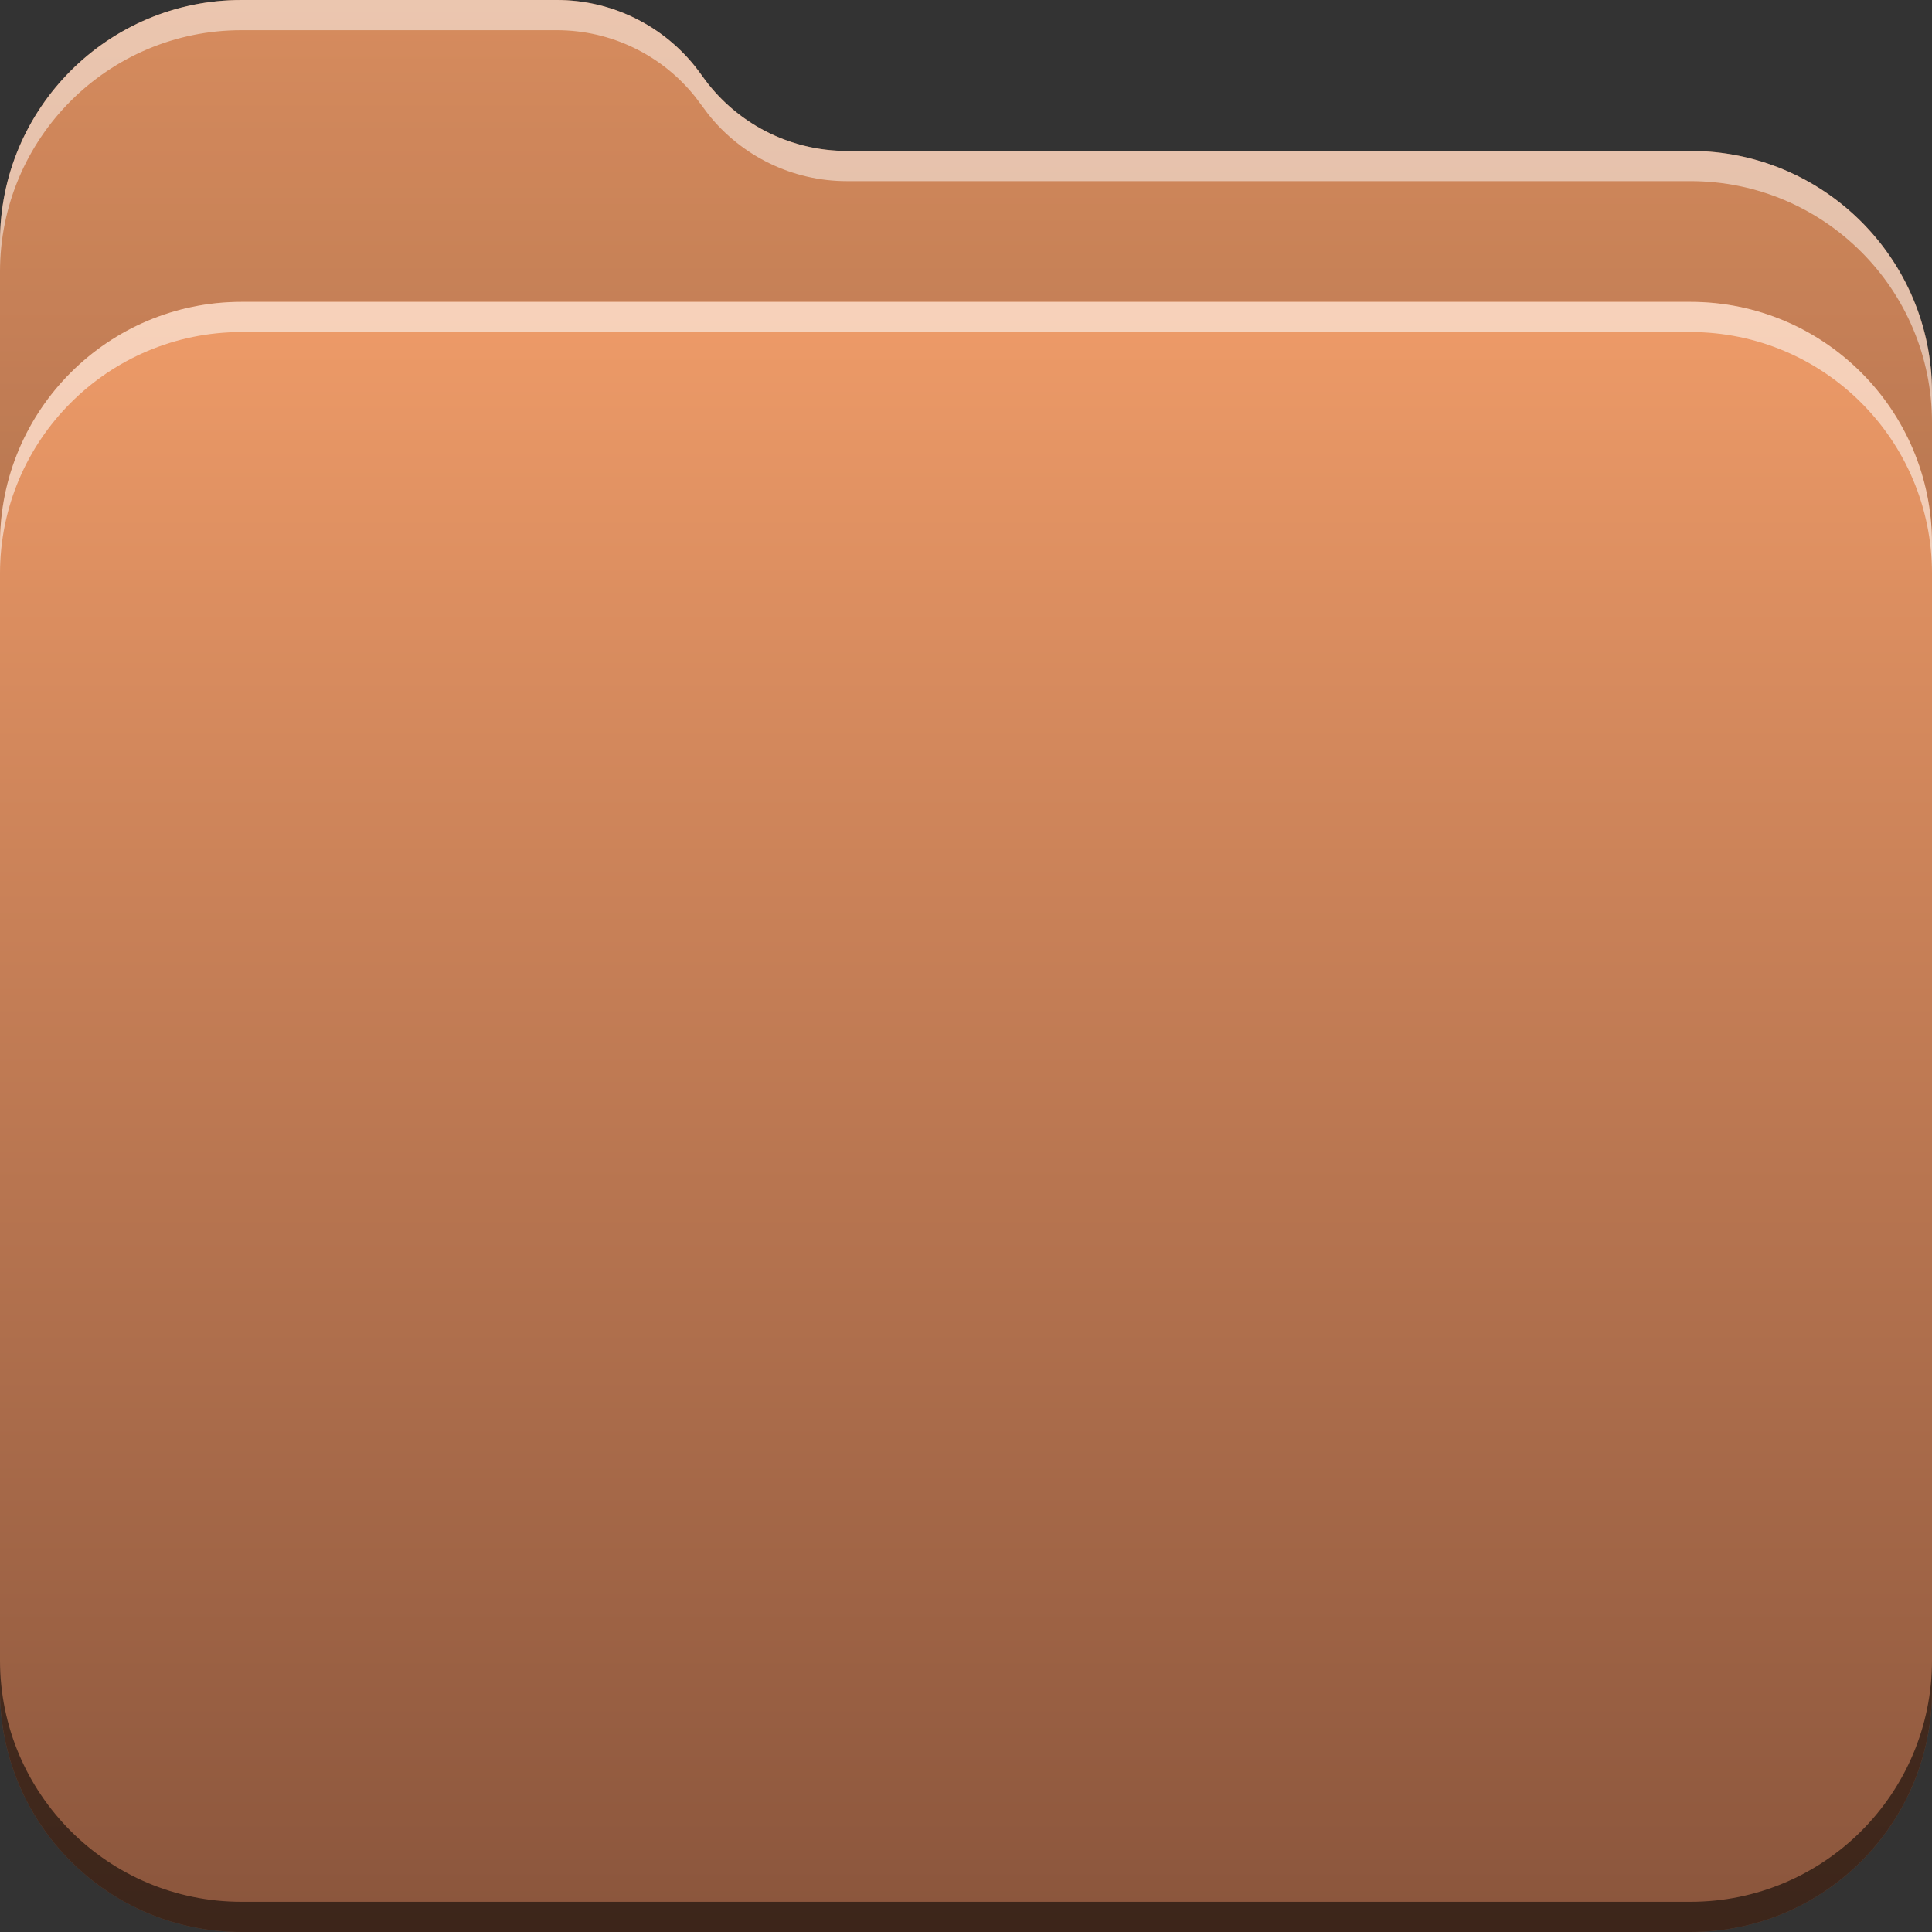 <svg width="64" height="64" viewBox="0 0 64 64" fill="none" xmlns="http://www.w3.org/2000/svg">
<rect x="0" y="0" width="64" height="64" fill="#333333" stroke="none"/>
<g clip-path="url(#clip0_35_772)">
<path d="M0 8C0 3.582 3.582 0 8 0H18.448C20.361 0 22.153 0.933 23.25 2.5C24.347 4.067 26.139 5 28.052 5H56C60.418 5 64 8.582 64 13V46C64 50.418 60.418 54 56 54H8C3.582 54 0 50.418 0 46V8Z" fill="url(#paint0_linear_35_772)"/>
<path opacity="0.1" d="M0 8C0 3.582 3.582 0 8 0H18.448C20.361 0 22.153 0.933 23.25 2.5C24.347 4.067 26.139 5 28.052 5H56C60.418 5 64 8.582 64 13V46C64 50.418 60.418 54 56 54H8C3.582 54 0 50.418 0 46V8Z" fill="black"/>
<path d="M0 18C0 13.582 3.582 10 8 10H56C60.418 10 64 13.582 64 18V56C64 60.418 60.418 64 56 64H8C3.582 64 0 60.418 0 56V18Z" fill="url(#paint1_linear_35_772)"/>
<path opacity="0.54" d="M56 10C60.418 10 64 13.582 64 18V19C64 14.582 60.418 11 56 11H8C3.582 11 0 14.582 0 19V18C0 13.582 3.582 10 8 10H56Z" fill="white"/>
<path opacity="0.56" d="M64 56C64 60.418 60.418 64 56 64H8C3.582 64 6.44277e-08 60.418 0 56V55C6.44277e-08 59.418 3.582 63 8 63H56C60.418 63 64 59.418 64 55V56Z" fill="black"/>
<path opacity="0.5" d="M18.448 0C20.241 0 21.928 0.82 23.036 2.214L23.464 2.786C24.572 4.18 26.259 5 28.052 5H56C60.418 5 64 8.582 64 13V14C64 9.582 60.418 6 56 6H28.052C26.259 6 24.572 5.18 23.464 3.786L23.036 3.214C21.928 1.82 20.241 1 18.448 1H8C3.582 1 0 4.582 0 9V8C0 3.582 3.582 0 8 0H18.448Z" fill="white"/>
</g>
<defs>
<linearGradient id="paint0_linear_35_772" x1="32" y1="0" x2="32" y2="54" gradientUnits="userSpaceOnUse">
<stop stop-color="#EE9B68"/>
<stop offset="1" stop-color="#8A553C"/>
</linearGradient>
<linearGradient id="paint1_linear_35_772" x1="32" y1="10" x2="32" y2="64" gradientUnits="userSpaceOnUse">
<stop stop-color="#EE9B68"/>
<stop offset="1" stop-color="#8A553C"/>
</linearGradient>
<clipPath id="clip0_35_772">
<rect width="64" height="64" fill="white"/>
</clipPath>
</defs>
</svg>
